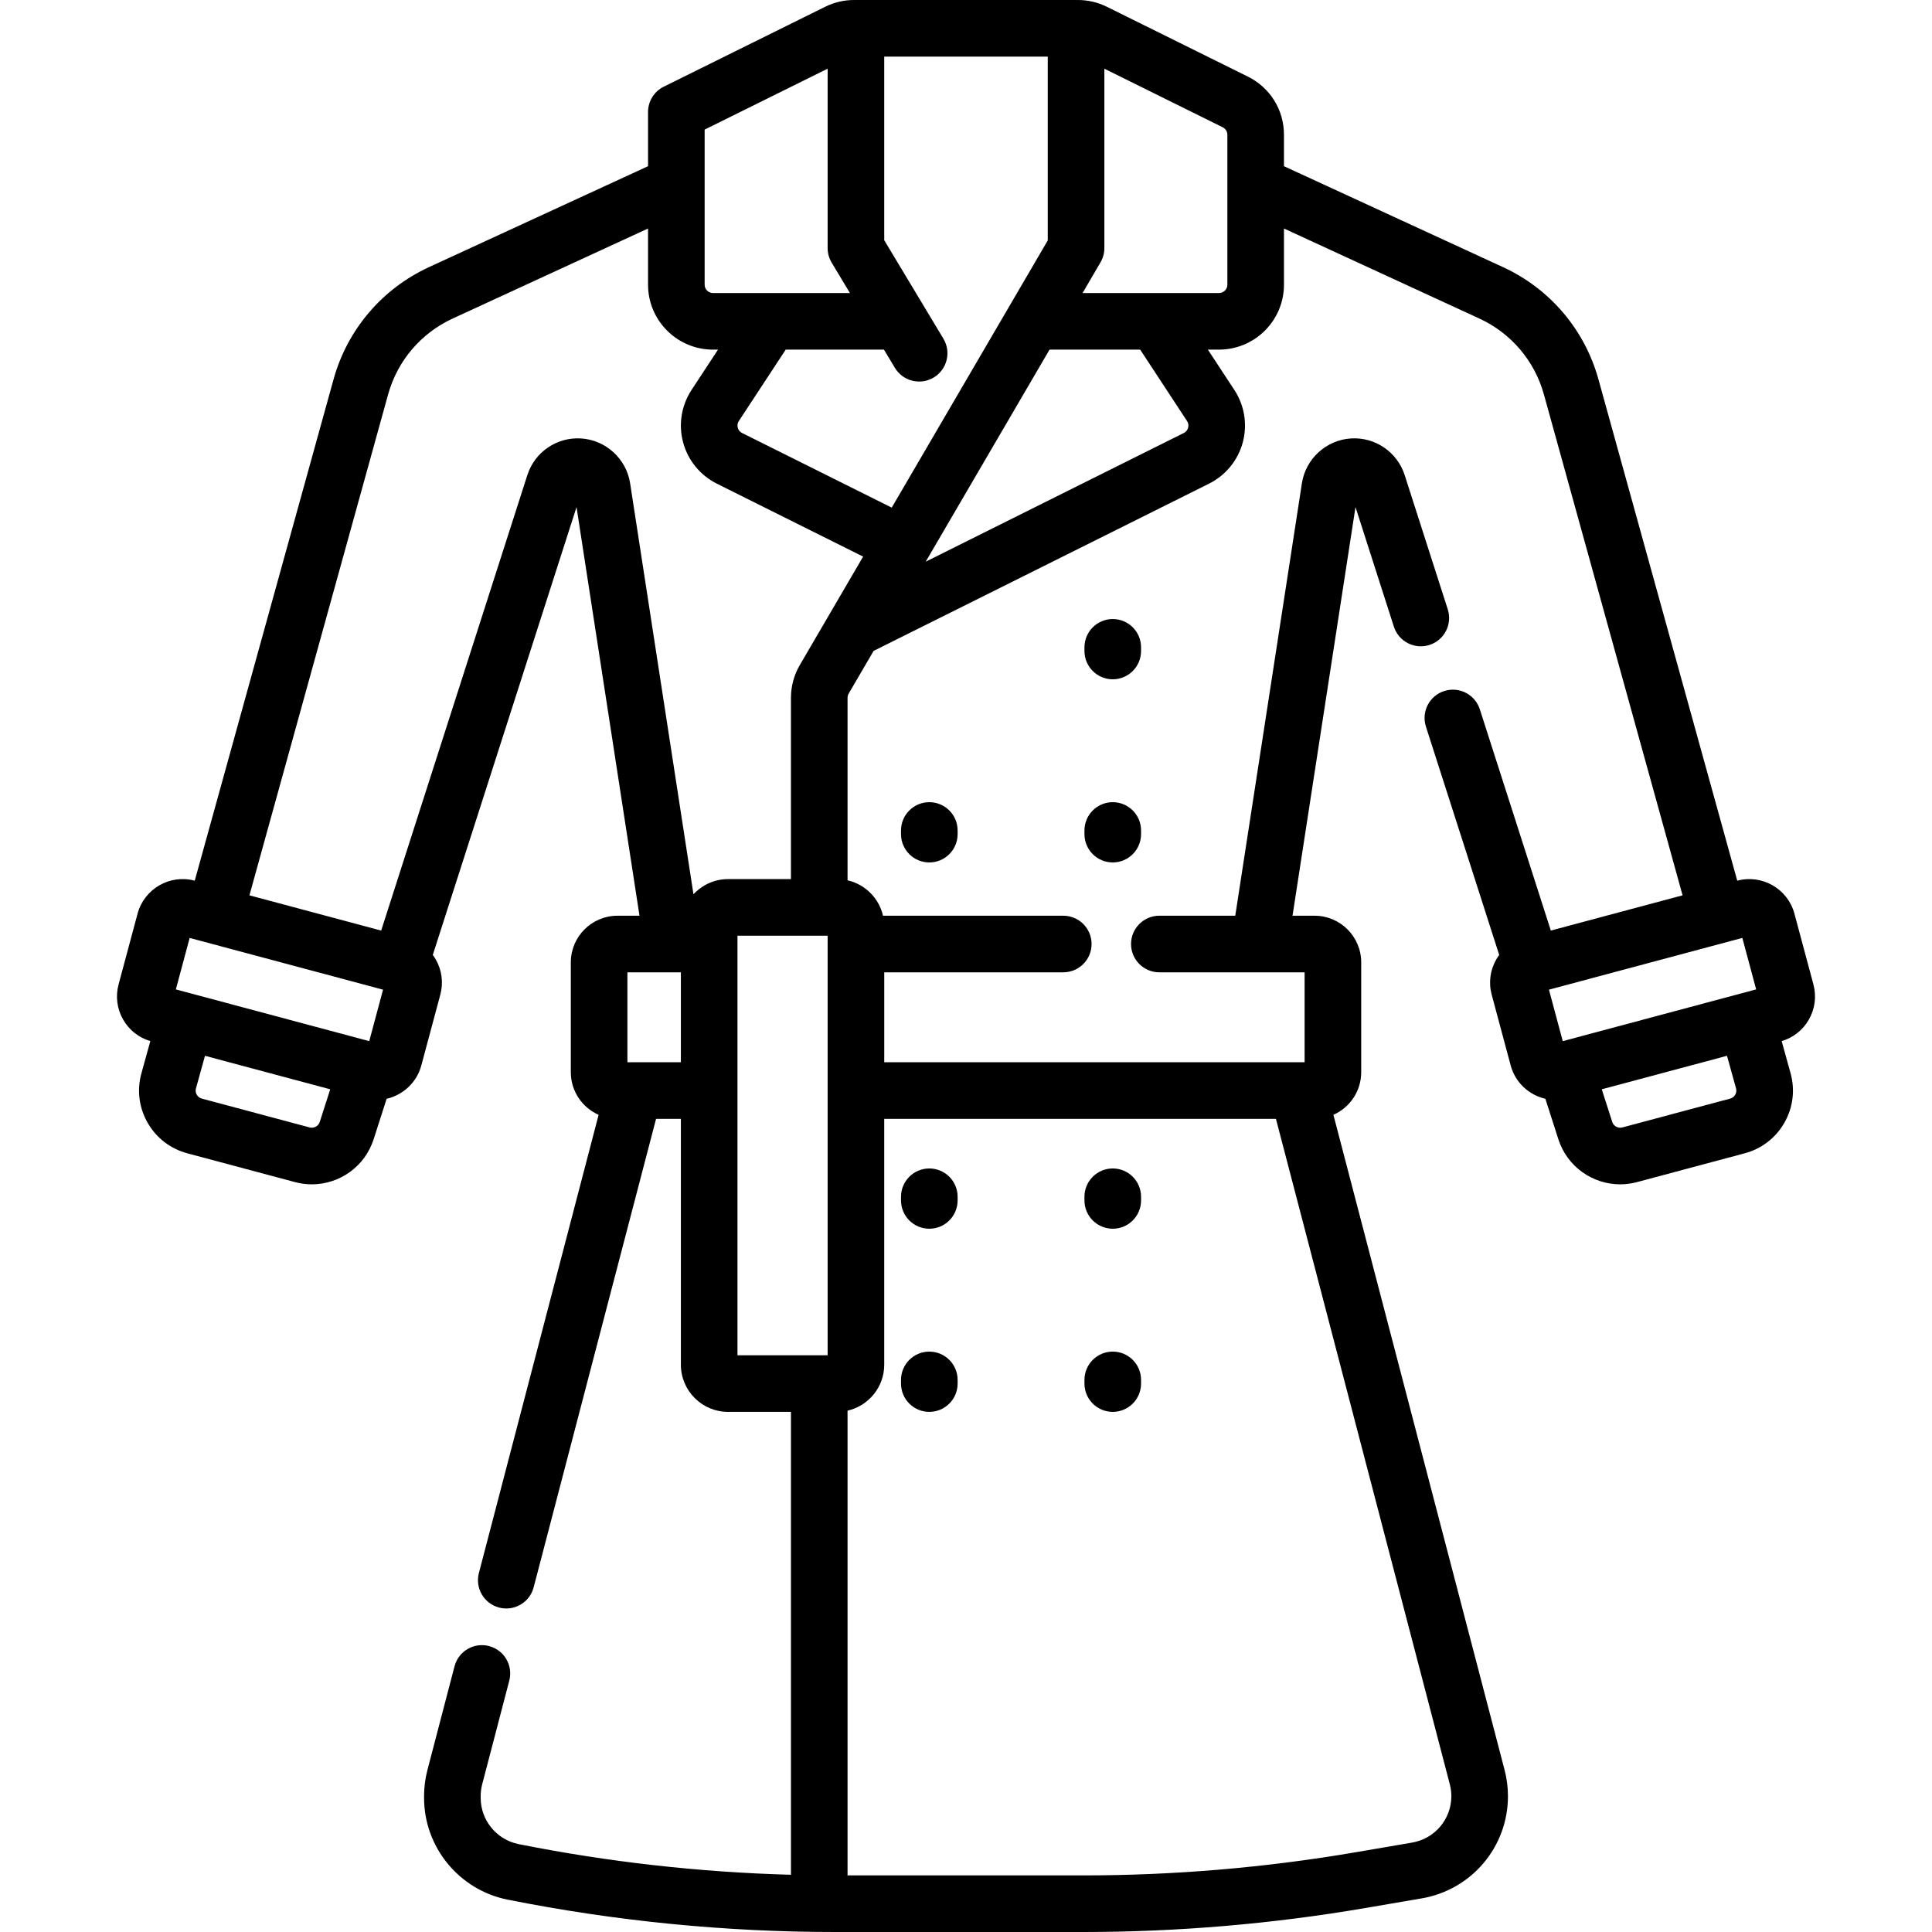 <?xml version="1.0" encoding="iso-8859-1"?>
<!-- Generator: Adobe Illustrator 19.0.0, SVG Export Plug-In . SVG Version: 6.00 Build 0)  -->
<svg version="1.1" id="Capa_1" xmlns="http://www.w3.org/2000/svg" xmlns:xlink="http://www.w3.org/1999/xlink" x="0px" y="0px"
	 viewBox="0 0 511.999 511.999" style="enable-background:new 0 0 511.999 511.999;" xml:space="preserve">
<g>
	<g>
		<g>
			<path d="M294.891,325.625c4.143,0,7.5-3.358,7.5-7.5v-0.971c0-4.142-3.357-7.5-7.5-7.5s-7.5,3.358-7.5,7.5v0.971
				C287.391,322.267,290.748,325.625,294.891,325.625z"/>
			<path d="M294.891,374.16c4.143,0,7.5-3.358,7.5-7.5v-0.971c0-4.142-3.357-7.5-7.5-7.5s-7.5,3.358-7.5,7.5v0.971
				C287.391,370.802,290.748,374.16,294.891,374.16z"/>
			<path d="M294.891,212.584c-4.143,0-7.5,3.358-7.5,7.5v0.971c0,4.142,3.357,7.5,7.5,7.5s7.5-3.358,7.5-7.5v-0.971
				C302.391,215.942,299.033,212.584,294.891,212.584z"/>
			<path d="M238.777,220.084v0.971c0,4.142,3.357,7.5,7.5,7.5c4.142,0,7.5-3.358,7.5-7.5v-0.971c0-4.142-3.357-7.5-7.5-7.5
				S238.777,215.942,238.777,220.084z"/>
			<path d="M302.391,171.549c0-4.142-3.357-7.5-7.5-7.5s-7.5,3.358-7.5,7.5v0.971c0,4.142,3.357,7.5,7.5,7.5s7.5-3.358,7.5-7.5
				V171.549z"/>
			<path d="M246.277,374.16c4.142,0,7.5-3.358,7.5-7.5v-0.971c0-4.142-3.357-7.5-7.5-7.5s-7.5,3.358-7.5,7.5v0.971
				C238.777,370.802,242.134,374.16,246.277,374.16z"/>
			<path d="M246.277,325.625c4.142,0,7.5-3.358,7.5-7.5v-0.971c0-4.142-3.357-7.5-7.5-7.5s-7.5,3.358-7.5,7.5v0.971
				C238.777,322.267,242.134,325.625,246.277,325.625z"/>
			<path d="M480.57,260.872l-5.032-18.753c-1.764-6.574-8.554-10.49-15.127-8.732l-0.021,0.006L423.6,100.516
				c-3.646-13.165-12.859-23.998-25.278-29.72l-58.059-26.753v-8.334c0-6.586-3.669-12.494-9.576-15.417L293.314,1.789
				C290.95,0.619,288.306,0,285.668,0c-0.085,0-0.167,0.01-0.25,0.013C285.334,0.01,285.252,0,285.168,0h-58.337
				c-0.085,0-0.167,0.01-0.25,0.013C226.497,0.01,226.415,0,226.331,0c-2.638,0-5.282,0.619-7.645,1.79l-42.777,21.177
				c-2.556,1.264-4.173,3.869-4.173,6.721v14.354l-58.059,26.753c-12.419,5.722-21.632,16.555-25.278,29.72l-36.79,132.878
				l-0.023-0.006c-6.57-1.761-13.361,2.158-15.125,8.731l-5.033,18.753c-0.857,3.189-0.419,6.52,1.232,9.379
				c1.594,2.76,4.138,4.749,7.179,5.652l-2.359,8.52c-1.233,4.454-0.649,9.115,1.646,13.127c2.297,4.016,6.026,6.887,10.498,8.083
				l28.543,7.636c1.495,0.4,2.997,0.591,4.476,0.591c7.313,0,14.044-4.679,16.379-11.958l3.438-10.714
				c4.317-0.991,7.967-4.267,9.192-8.833l5.033-18.753c0.857-3.189,0.419-6.521-1.232-9.38c-0.233-0.401-0.489-0.782-0.76-1.151
				l38.092-118.687l16.688,108.293h-5.841c-6.816,0-12.361,5.542-12.361,12.354v29.121c0,5.034,3.033,9.368,7.366,11.29
				l-31.728,121.425c-1.047,4.007,1.353,8.105,5.36,9.152c0.635,0.166,1.273,0.246,1.901,0.246c3.33,0,6.37-2.234,7.252-5.606
				l32.441-124.154h6.576v65.156c0,6.893,5.608,12.5,12.5,12.5h16.672v122.672c-24.215-0.665-48.438-3.385-72.169-8.124
				c-5.829-1.163-10.06-6.312-10.06-12.241V476c0-1.062,0.135-2.121,0.404-3.149l7.18-27.476c1.048-4.007-1.352-8.105-5.359-9.152
				c-4.009-1.049-8.105,1.352-9.152,5.36l-7.18,27.475c-0.593,2.265-0.893,4.601-0.893,6.942v0.467
				c0,13.057,9.305,24.391,22.123,26.951c28.515,5.694,57.717,8.581,86.796,8.581h65.739c24.989,0,50.148-2.138,74.779-6.353
				l14.934-2.556c13.252-2.269,22.87-13.661,22.87-27.09c0-2.341-0.3-4.677-0.893-6.941l-45.365-173.62
				c4.333-1.922,7.366-6.256,7.366-11.29v-29.121c0-6.812-5.545-12.354-12.361-12.354h-5.841l16.688-108.294l10.17,31.688
				c1.266,3.944,5.492,6.115,9.433,4.849c3.945-1.266,6.116-5.489,4.85-9.433l-11.42-35.581c-1.958-6.097-7.794-10.098-14.189-9.717
				c-6.559,0.386-12.045,5.376-13.045,11.865l-17.663,114.623h-20.119c-4.143,0-7.5,3.358-7.5,7.5c0,4.142,3.357,7.5,7.5,7.5h26.547
				c0.004,0,0.009,0.001,0.013,0.001c0.007,0,0.014-0.001,0.021-0.001h11.916v23.828H234.334v-23.828h47.445
				c4.143,0,7.5-3.358,7.5-7.5c0-4.142-3.357-7.5-7.5-7.5h-47.771c-1.069-4.657-4.739-8.324-9.398-9.386v-48.362
				c0-0.406,0.11-0.805,0.367-1.233l6.538-11.196l88.892-44.322c4.399-2.194,7.657-6.172,8.937-10.915
				c1.279-4.739,0.468-9.812-2.226-13.917l-7.015-10.688h2.94c9.496,0,17.222-7.719,17.222-17.207v-14.89l51.782,23.861
				c8.401,3.871,14.633,11.198,17.098,20.1l36.756,132.751l-34.914,9.34l-18.817-58.632c-1.267-3.944-5.494-6.114-9.434-4.849
				c-3.945,1.266-6.116,5.489-4.85,9.433l19.419,60.508c-0.27,0.369-0.527,0.75-0.759,1.151c-1.651,2.859-2.088,6.191-1.232,9.38
				l5.032,18.753c1.225,4.567,4.875,7.843,9.193,8.834l3.438,10.713c2.336,7.28,9.066,11.959,16.379,11.959
				c1.478,0,2.981-0.191,4.476-0.591l28.542-7.636c4.473-1.196,8.202-4.067,10.499-8.083c2.294-4.011,2.878-8.673,1.646-13.125
				l-2.359-8.522c3.042-0.904,5.586-2.893,7.179-5.652C480.99,267.392,481.427,264.062,480.57,260.872z M186.736,75.449V34.343
				l32.596-16.137v47.536c0,1.361,0.37,2.696,1.071,3.863l4.838,8.051h-36.283C187.732,77.656,186.735,76.666,186.736,75.449
				L186.736,75.449z M84.738,297.319c-0.36,1.127-1.547,1.768-2.695,1.46l-28.544-7.636c-0.741-0.198-1.145-0.675-1.354-1.041
				c-0.208-0.362-0.412-0.946-0.21-1.675l2.39-8.631l33.188,8.878L84.738,297.319z M97.851,275.912l-51.25-13.71l3.661-13.641
				l51.25,13.71L97.851,275.912z M180.439,281.504H166.27v-23.828h14.169V281.504z M219.332,359.16H195.44V247.969h21.62
				c0.016,0,0.032,0.002,0.048,0.002s0.032-0.002,0.048-0.002h2.175h0.001V359.16z M234.331,361.659v-65.156h103.804l46.08,176.35
				c0.268,1.027,0.404,2.086,0.404,3.148c0,6.098-4.374,11.273-10.401,12.305l-14.934,2.556
				c-23.797,4.073-48.105,6.138-72.248,6.138h-62.429V373.839C230.166,372.571,234.331,367.597,234.331,361.659z M212.069,176.053
				c-1.609,2.68-2.461,5.75-2.461,8.877v48.04h-16.669c-3.622,0-6.88,1.558-9.165,4.029l-16.788-108.946
				c-1-6.489-6.487-11.478-13.047-11.865c-6.423-0.374-12.23,3.621-14.187,9.717l-38.739,120.706l-34.913-9.34l36.756-132.75
				c2.465-8.903,8.697-16.229,17.098-20.1l51.782-23.861v14.89c0,9.488,7.725,17.207,17.222,17.207h1.32l-7.016,10.688
				c-2.695,4.104-3.505,9.177-2.226,13.917c1.28,4.744,4.538,8.722,8.937,10.915l38.765,19.328L212.069,176.053z M196.666,114.753
				c-0.775-0.387-1.052-1.044-1.149-1.401c-0.096-0.356-0.187-1.059,0.284-1.777l12.418-18.919h26.035l2.898,4.822
				c2.134,3.551,6.742,4.699,10.292,2.565c3.55-2.134,4.699-6.742,2.565-10.292L234.33,63.662V15h43.337v48.713l-41.349,70.811
				L196.666,114.753z M314.86,113.352c-0.096,0.358-0.374,1.014-1.149,1.401l-68.391,34.1l32.816-56.197h24.022l12.417,18.919
				C315.047,112.293,314.956,112.997,314.86,113.352z M325.263,35.709v39.739c0,1.217-0.996,2.207-2.222,2.207h-36.146l4.749-8.132
				c0.669-1.148,1.023-2.453,1.023-3.782V18.205l31.366,15.529C324.792,34.11,325.263,34.867,325.263,35.709L325.263,35.709z
				 M459.852,290.102c-0.208,0.366-0.613,0.843-1.354,1.041l-28.543,7.636c-1.151,0.306-2.335-0.334-2.696-1.461l-2.774-8.643
				l33.189-8.879l2.39,8.632C460.265,289.156,460.061,289.74,459.852,290.102z M414.147,275.913l-3.661-13.642l51.25-13.71
				l3.661,13.641L414.147,275.913z"/>
		</g>
	</g>
</g>
<g>
</g>
<g>
</g>
<g>
</g>
<g>
</g>
<g>
</g>
<g>
</g>
<g>
</g>
<g>
</g>
<g>
</g>
<g>
</g>
<g>
</g>
<g>
</g>
<g>
</g>
<g>
</g>
<g>
</g>
</svg>
